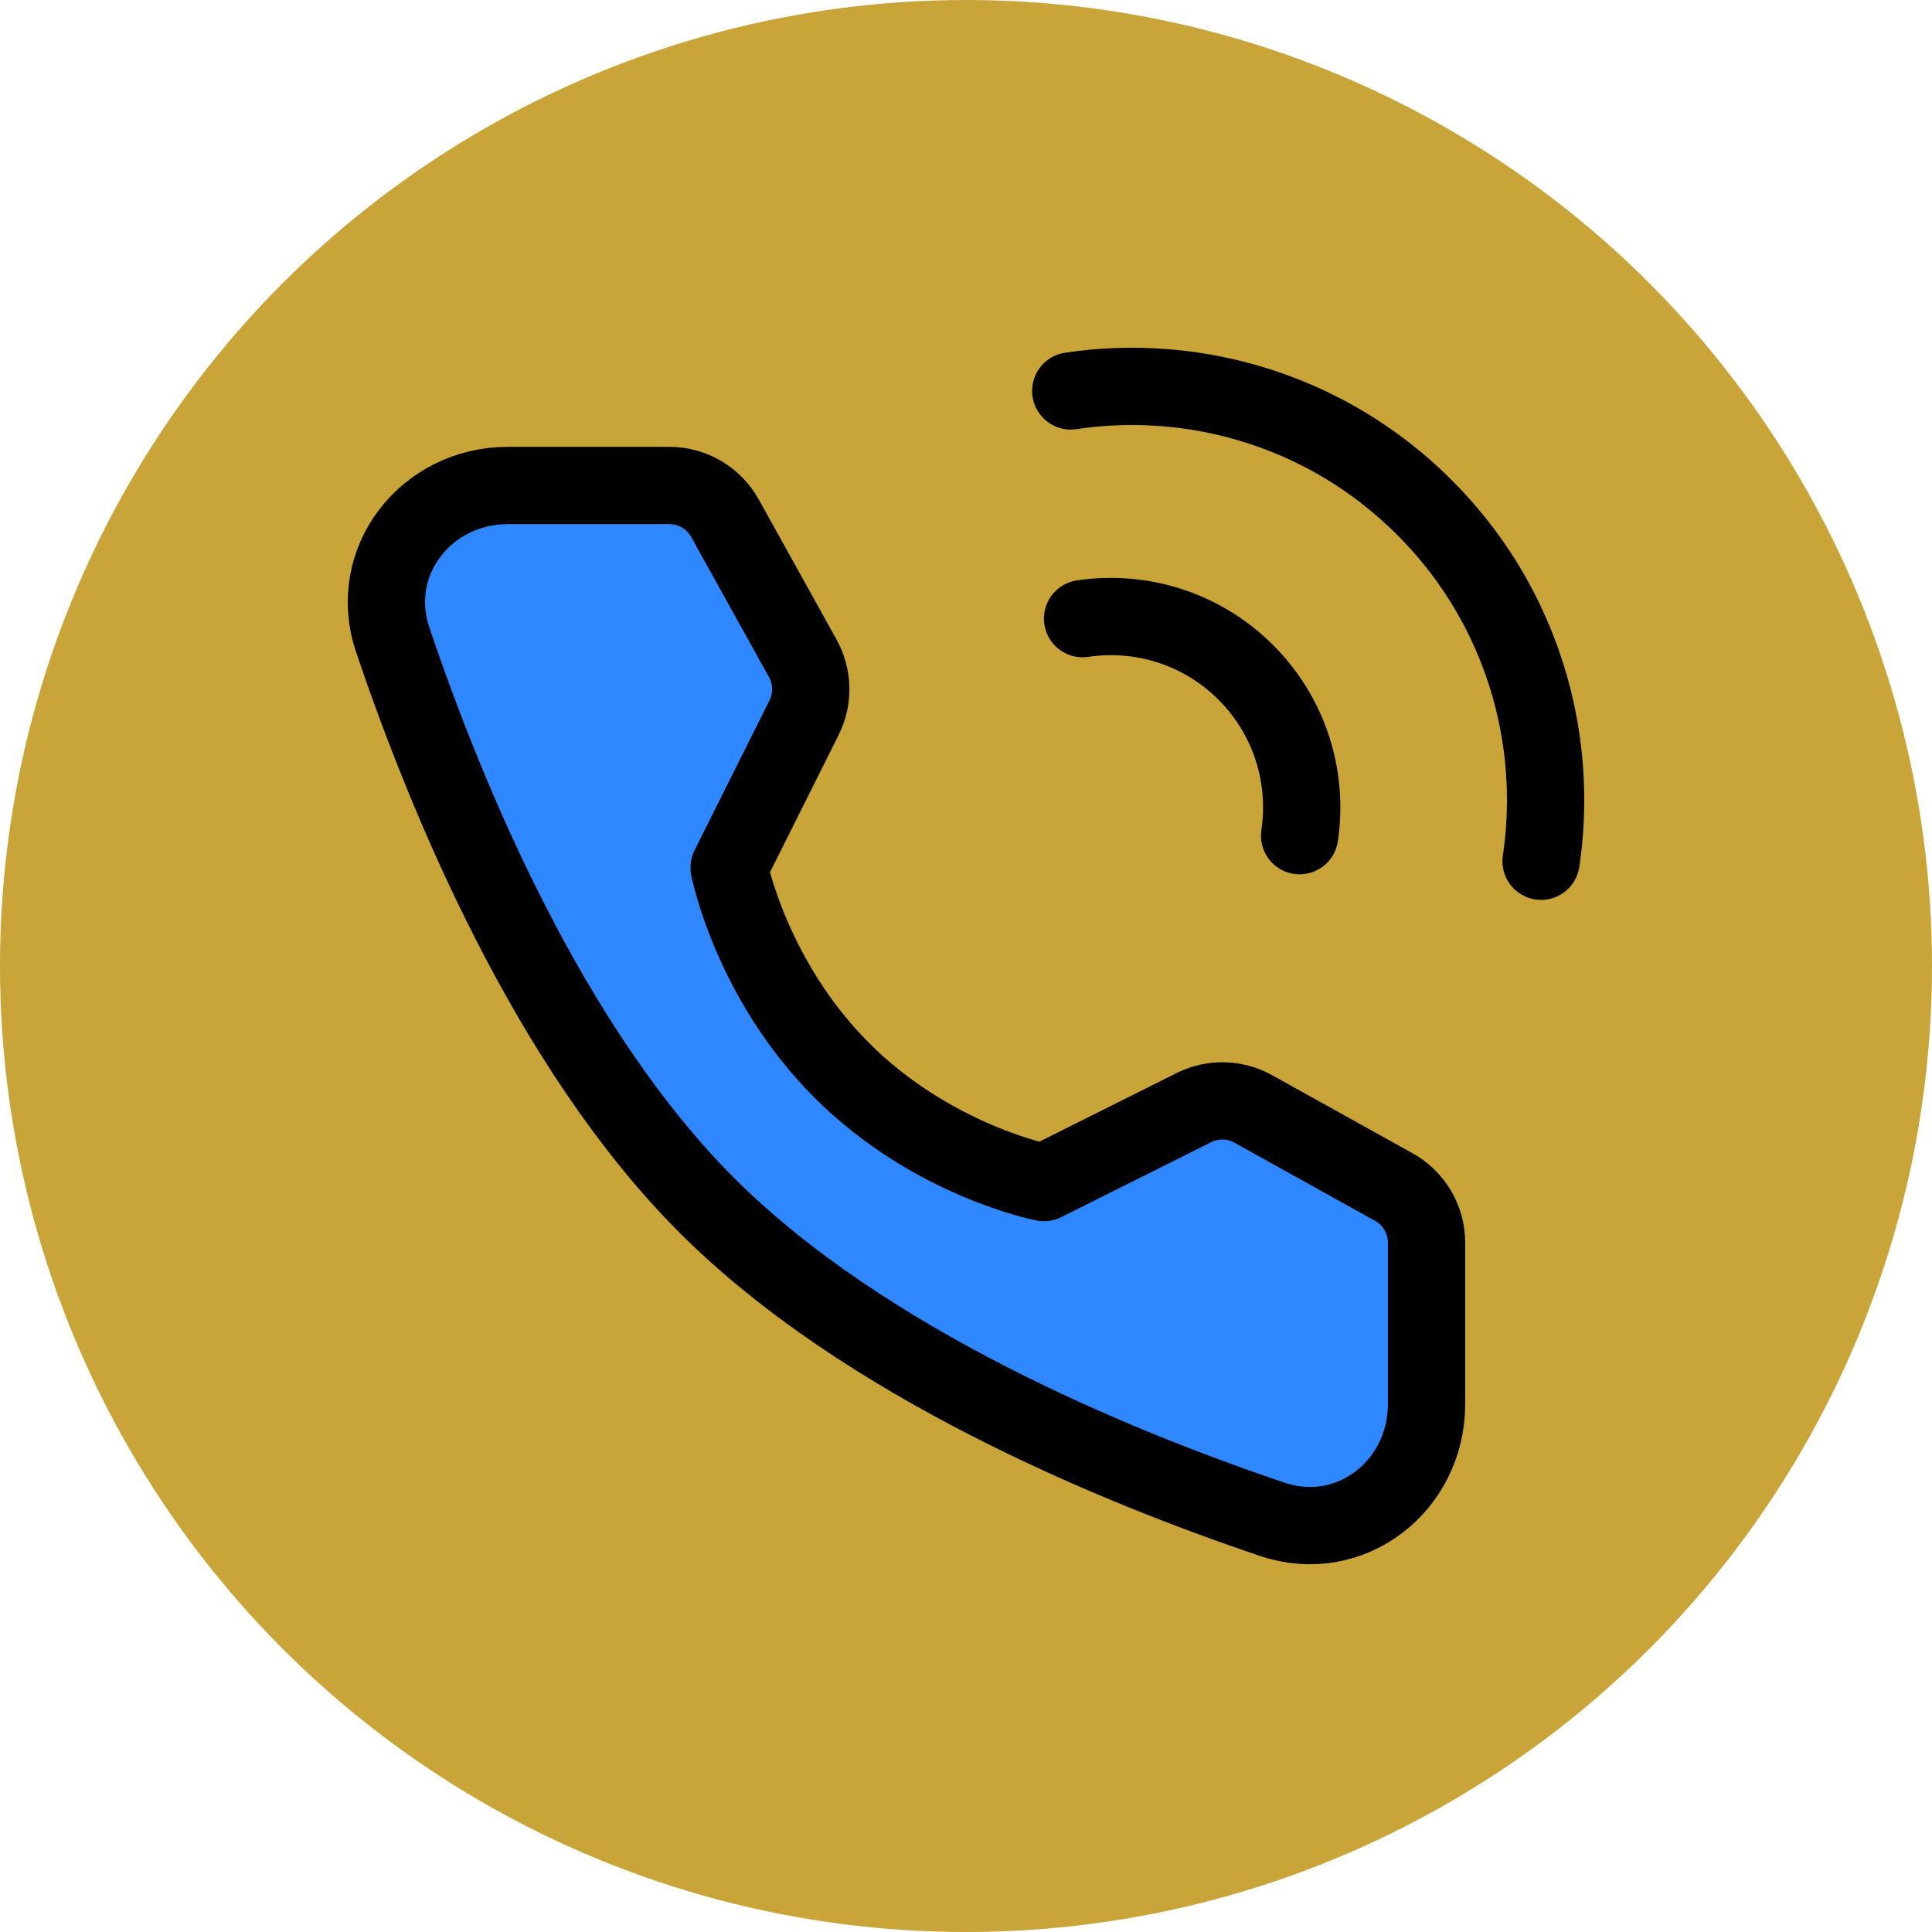 <svg width="50" height="50" viewBox="0 0 50 50" fill="none" xmlns="http://www.w3.org/2000/svg">
<circle cx="25" cy="25" r="25" fill="#C9A438"/>
<path d="M39.883 22.289C40.091 20.892 40.022 19.463 39.678 18.089C39.222 16.274 38.285 14.554 36.865 13.135C35.446 11.715 33.726 10.777 31.911 10.322C30.537 9.978 29.107 9.909 27.711 10.117" stroke="black" stroke-width="2" stroke-linecap="round" stroke-linejoin="round"/>
<path d="M33.634 21.627C33.857 20.132 33.393 18.554 32.242 17.402C31.09 16.251 29.512 15.787 28.017 16.01" stroke="black" stroke-width="2" stroke-linecap="round" stroke-linejoin="round"/>
<path d="M17.322 12.564C17.92 12.564 18.471 12.888 18.762 13.411L20.776 17.039C21.039 17.514 21.052 18.089 20.809 18.575L18.869 22.455C18.869 22.455 19.431 25.346 21.784 27.699C24.137 30.052 27.018 30.605 27.018 30.605L30.898 28.665C31.385 28.422 31.959 28.434 32.435 28.699L36.073 30.721C36.595 31.012 36.919 31.563 36.919 32.16V36.337C36.919 38.464 34.944 40 32.928 39.32C28.789 37.924 22.364 35.264 18.291 31.192C14.219 27.119 11.56 20.694 10.163 16.555C9.483 14.54 11.019 12.564 13.146 12.564H17.322Z" fill="#2F88FF" stroke="black" stroke-width="2" stroke-linejoin="round"/>
</svg>
